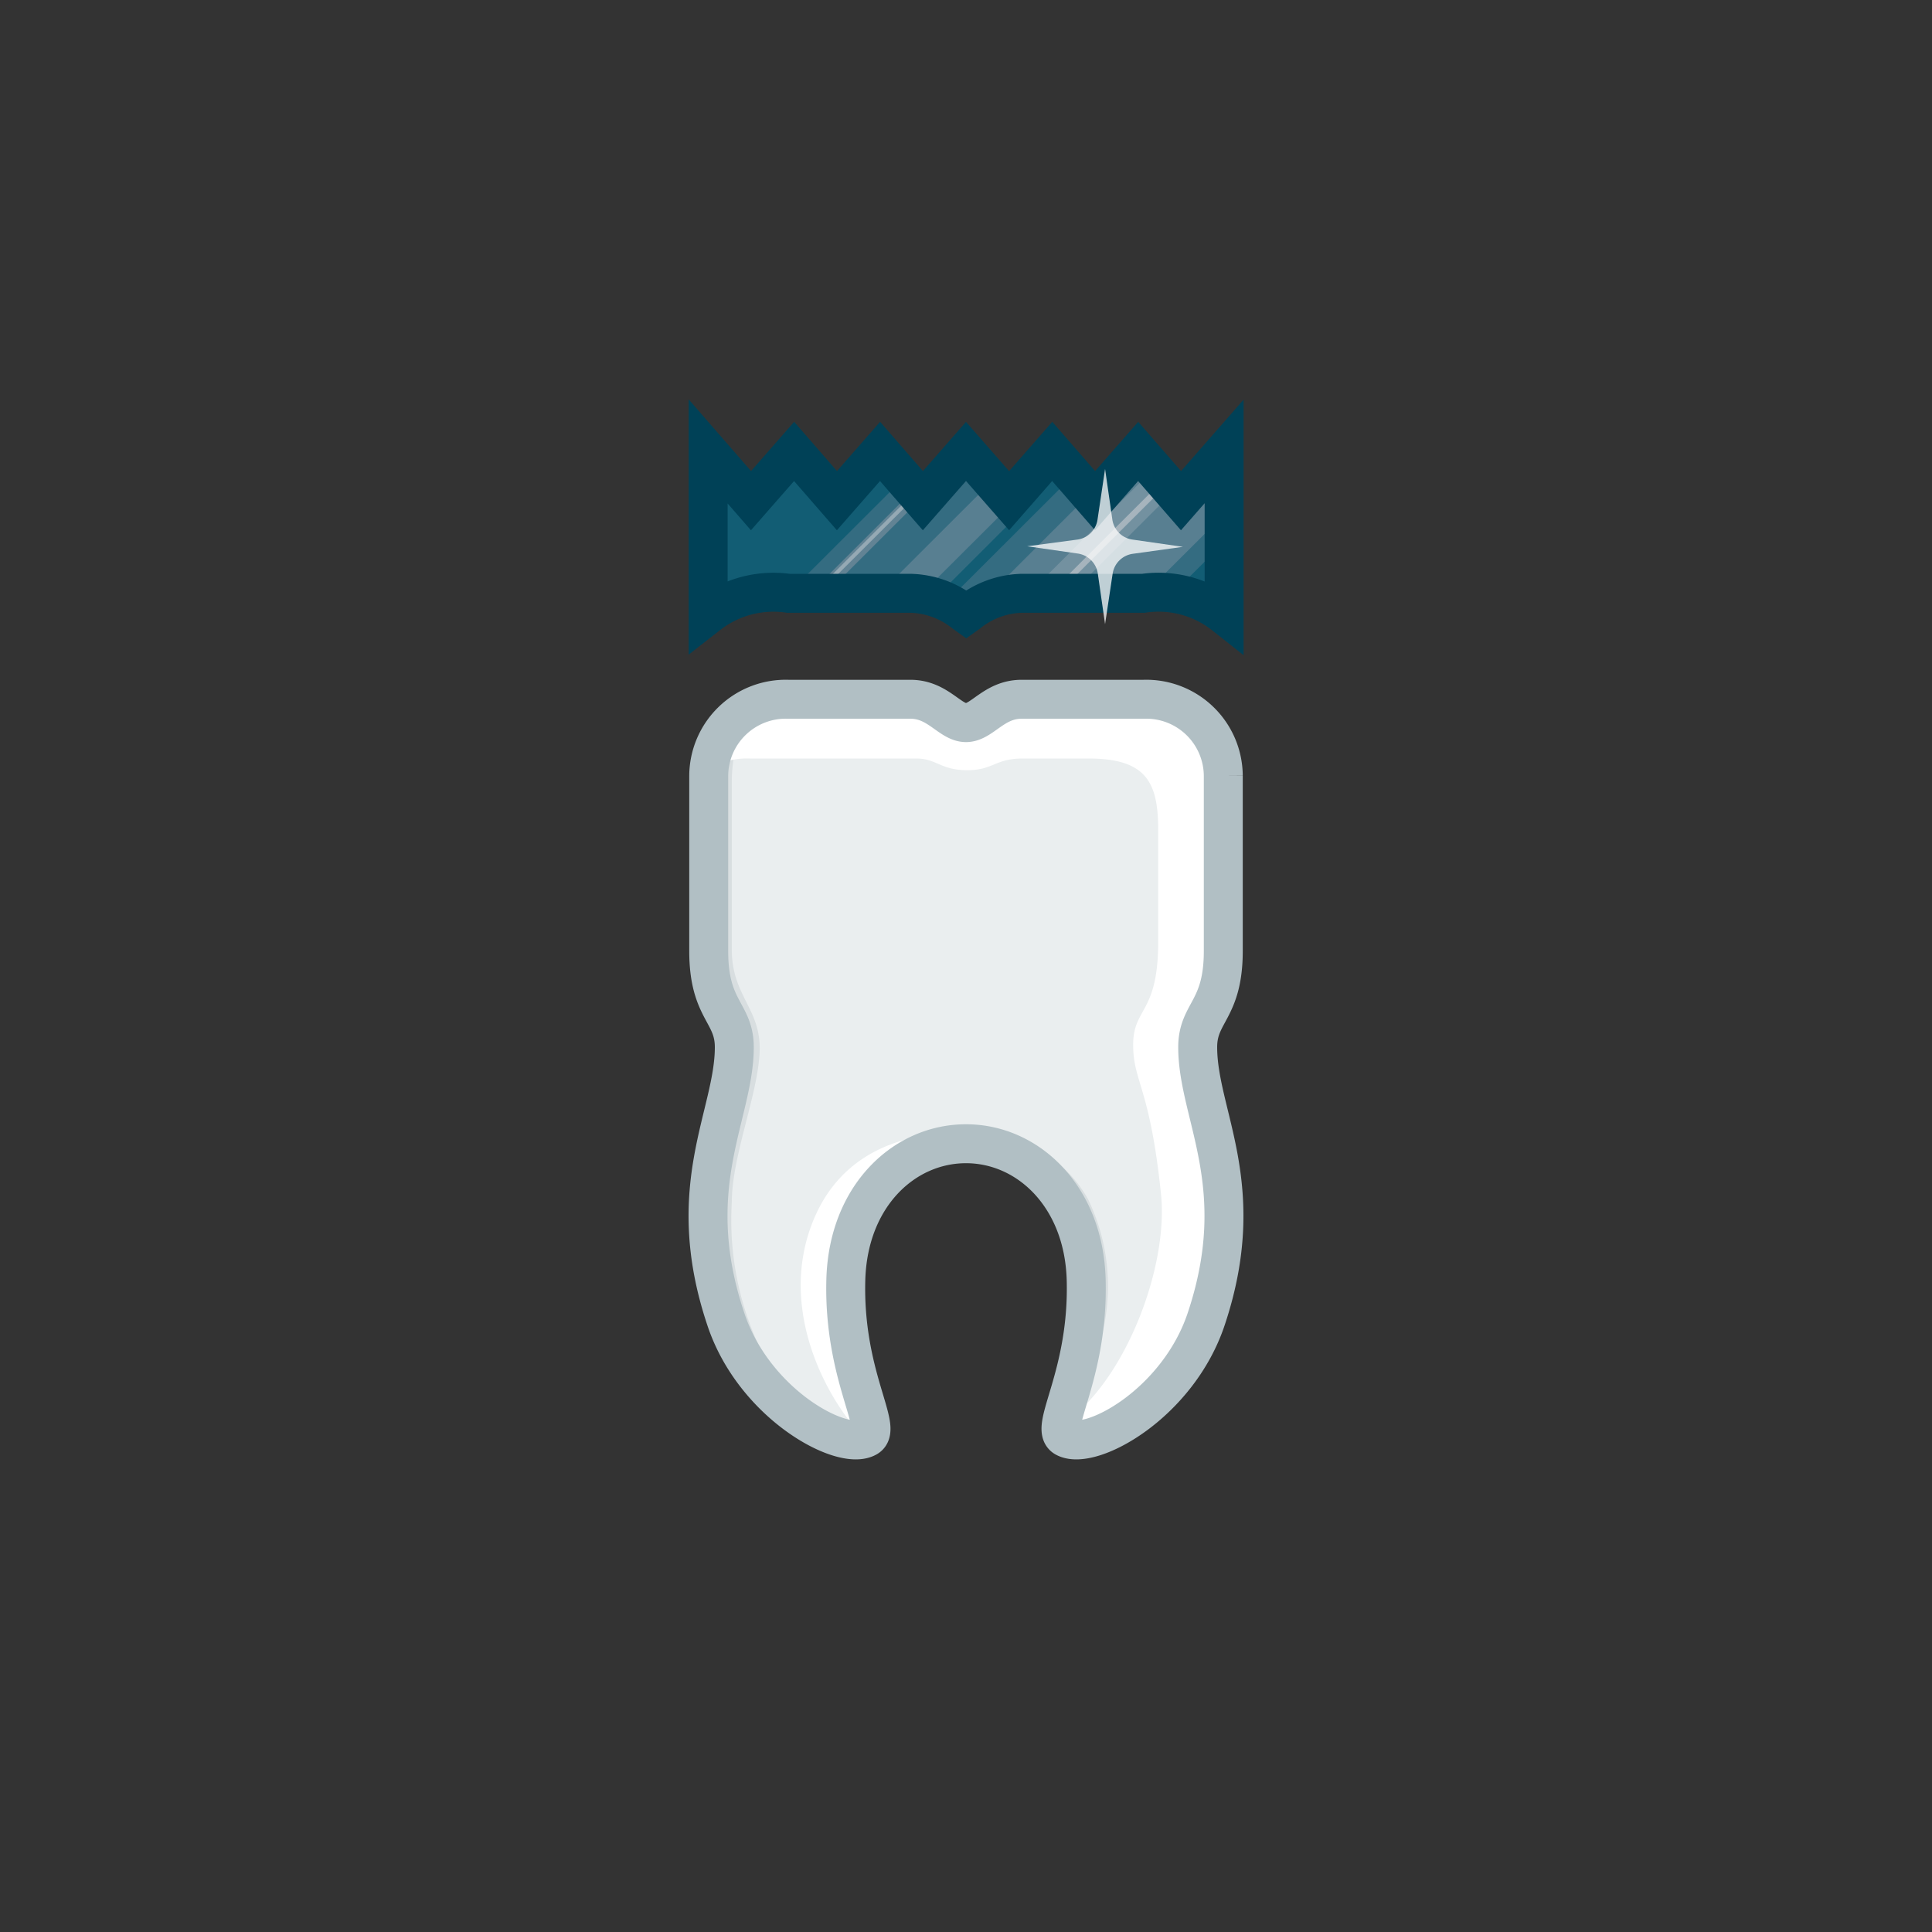 ﻿<svg id="D2931_-_prefabricated_stainless_steel_crown_primary_tooth_copy" data-name="D2931 - prefabricated stainless steel crown, primary tooth copy" xmlns="http://www.w3.org/2000/svg" xmlns:xlink="http://www.w3.org/1999/xlink" viewBox="0 0 69.46 69.46"><rect x="0" y="0" width="69.46" height="69.46" fill="#333333" stroke="none"/><defs><style>.cls-1,.cls-16,.cls-7{fill:none;}.cls-2{stroke:#dcddde;stroke-width:1.06px;fill:url(#New_Gradient_Swatch_2);}.cls-16,.cls-2,.cls-7{stroke-miterlimit:10;}.cls-3{fill:url(#New_Gradient_Swatch_2-2);}.cls-4{fill:#eaeeef;}.cls-5{fill:#fff;}.cls-6{fill:#d8dee0;}.cls-7{stroke:#b1bfc4;}.cls-16,.cls-7{stroke-width:1.4px;}.cls-8{clip-path:url(#clip-path);}.cls-9{fill:#125d74;}.cls-10{fill:#346c81;}.cls-11{fill:#587f91;}.cls-12{fill:#7391a0;}.cls-13{fill:#628394;}.cls-14{fill:#a6b4bd;}.cls-15{fill:#95a9b4;}.cls-16{stroke:#004157;}.cls-17{opacity:0.75;}</style><linearGradient id="New_Gradient_Swatch_2" x1="34.73" y1="45.42" x2="34.73" y2="62.25" gradientUnits="userSpaceOnUse"><stop offset="0" stop-color="#fff" /><stop offset="1" stop-color="#f2f2f2" /></linearGradient><linearGradient id="New_Gradient_Swatch_2-2" x1="36" y1="24.22" x2="36" y2="7.14" xlink:href="#New_Gradient_Swatch_2" /><clipPath id="clip-path" transform="translate(-1.27 -1.27)"><path class="cls-1" d="M29.61,22.6H34a3.22,3.22,0,0,1,1.94.71l.07.05.07-.05A3.21,3.21,0,0,1,38,22.6h4.38a4,4,0,0,1,2.9,1.19V17.5h0l-1.55,1.77L42.19,17.5l-1.55,1.77L39.1,17.5l-1.55,1.77L36,17.5l-1.55,1.77L32.91,17.5l-1.55,1.77L29.82,17.5l-1.55,1.77L26.73,17.5h0v6.27A4,4,0,0,1,29.61,22.6Z" /></clipPath></defs><title>D2931_prefabricated_stainless_steel_crown_primary_tooth_copy</title><path class="cls-4" d="M40.32,47.26c.1,3.45-1.36,5.35-.76,5.69.92.51,4.07-1.22,5.08-4.27,1.59-4.77-.31-7.32-.31-9.76,0-1.26.92-1.32.92-3.46v-6.3a2.77,2.77,0,0,0-2.86-2.75H38c-1,0-1.42.84-2,.84s-1-.84-2-.84H29.61a2.77,2.77,0,0,0-2.86,2.75v6.3c0,2.14.92,2.2.92,3.46,0,2.44-1.9,5-.31,9.76,1,3.05,4.17,4.78,5.08,4.27.6-.33-.86-2.24-.76-5.69.09-3,2.1-4.87,4.32-4.87S40.23,44.27,40.32,47.26Z" transform="translate(-1.27 -1.27)" /><path class="cls-5" d="M36.78,42.47V42.1s-4.62-.89-6.25,3c-1.36,3.25.52,6.57,1.81,7.87l.1,0c.6-.33-.86-2.24-.76-5.69.09-3,2.1-4.87,4.32-4.87A3.9,3.9,0,0,1,36.78,42.47Z" transform="translate(-1.27 -1.27)" /><path class="cls-6" d="M28.72,50a10.78,10.78,0,0,1-1.14-5.5c0-1.66.93-3.84,1-5.4s-1-2-1-3.69V29.31a6.26,6.26,0,0,1,.59-2.53,2.67,2.67,0,0,0-1.42,2.38v6.3c0,2.14.92,2.2.92,3.46,0,2.44-1.9,5-.31,9.76A6.89,6.89,0,0,0,31.54,53,7.12,7.12,0,0,1,28.72,50Z" transform="translate(-1.27 -1.27)" /><path class="cls-5" d="M44.64,48.68c1.59-4.77-.31-7.32-.31-9.76,0-1.26.92-1.32.92-3.46v-6.3a2.77,2.77,0,0,0-2.86-2.75H38c-1,0-1.42.84-2,.84s-1-.84-2-.84H29.61a2.78,2.78,0,0,0-2.85,2.52,2.54,2.54,0,0,1,1.45-.39h6c.73,0,.88.42,1.83.42s1-.42,2-.42h2.36c2.1,0,2.51.87,2.51,2.58v4c0,2.61-.9,2.36-.9,3.71s.6,1.5,1,5.36c.27,2.56-1.2,6.51-3.31,8.12l-.2.17c0,.24,0,.4.13.47C40.48,53.46,43.63,51.73,44.64,48.68Z" transform="translate(-1.27 -1.27)" /><path class="cls-6" d="M39.59,52.43a17.74,17.74,0,0,0,1.14-2.63,7.17,7.17,0,0,0-.35-5.43,4.45,4.45,0,0,0-3.81-2.28l.05.35c2,.32,3.62,2.11,3.7,4.82a14.91,14.91,0,0,1-.83,4.92Z" transform="translate(-1.27 -1.27)" /><path class="cls-7" d="M40.32,47.26c.1,3.45-1.36,5.35-.76,5.69.92.51,4.07-1.22,5.08-4.27,1.59-4.77-.31-7.32-.31-9.76,0-1.26.92-1.32.92-3.46v-6.3a2.77,2.77,0,0,0-2.86-2.75H38c-1,0-1.42.84-2,.84s-1-.84-2-.84H29.61a2.77,2.77,0,0,0-2.86,2.75v6.3c0,2.14.92,2.2.92,3.46,0,2.44-1.9,5-.31,9.76,1,3.05,4.17,4.78,5.08,4.27.6-.33-.86-2.24-.76-5.69.09-3,2.1-4.87,4.32-4.87S40.23,44.27,40.32,47.26Z" transform="translate(-1.27 -1.27)" /><g class="cls-8"><polygon class="cls-9" points="21.13 20.07 34.16 33.07 47.18 20.07 34.16 7.07 21.13 20.07" /><polygon class="cls-10" points="28.37 27.29 32.28 31.2 45.31 18.2 41.39 14.29 28.37 27.29" /><polygon class="cls-11" points="29 27.93 31.78 30.7 44.81 17.7 42.02 14.92 29 27.93" /><polygon class="cls-10" points="25.37 24.3 28.09 27.02 41.11 14.01 38.39 11.3 25.37 24.3" /><polygon class="cls-12" points="29.69 28.62 30.46 29.38 43.48 16.38 42.72 15.62 29.69 28.62" /><polygon class="cls-11" points="27.01 25.94 27.77 26.7 40.8 13.7 40.03 12.94 27.01 25.94" /><polygon class="cls-13" points="25.76 24.69 26.05 24.98 39.07 11.98 38.78 11.69 25.76 24.69" /><polygon class="cls-14" points="30.07 29 30.21 29.14 43.24 16.14 43.09 15.99 30.07 29" /><polygon class="cls-15" points="25.82 24.75 25.91 24.85 38.94 11.85 38.84 11.75 25.82 24.75" /></g><path class="cls-16" d="M29.61,22.6H34a3.22,3.22,0,0,1,1.94.71l.07.05.07-.05A3.21,3.21,0,0,1,38,22.6h4.38a3.8,3.8,0,0,1,2.9.78V17.5h0l-1.55,1.77L42.19,17.5l-1.55,1.77L39.1,17.5l-1.55,1.77L36,17.5l-1.55,1.77L32.91,17.5l-1.55,1.77L29.82,17.5l-1.55,1.77L26.73,17.5h0v5.87A3.81,3.81,0,0,1,29.61,22.6Z" transform="translate(-1.27 -1.27)" /><g class="cls-17"><path class="cls-5" d="M40,20.67a.85.85,0,0,0,.73-.73L41,18.13l.26,1.81a.85.85,0,0,0,.73.73l1.81.26L42,21.18a.85.85,0,0,0-.73.73L41,23.71l-.26-1.81a.85.85,0,0,0-.73-.73l-1.81-.26Z" transform="translate(-1.27 -1.27)" /></g></svg>